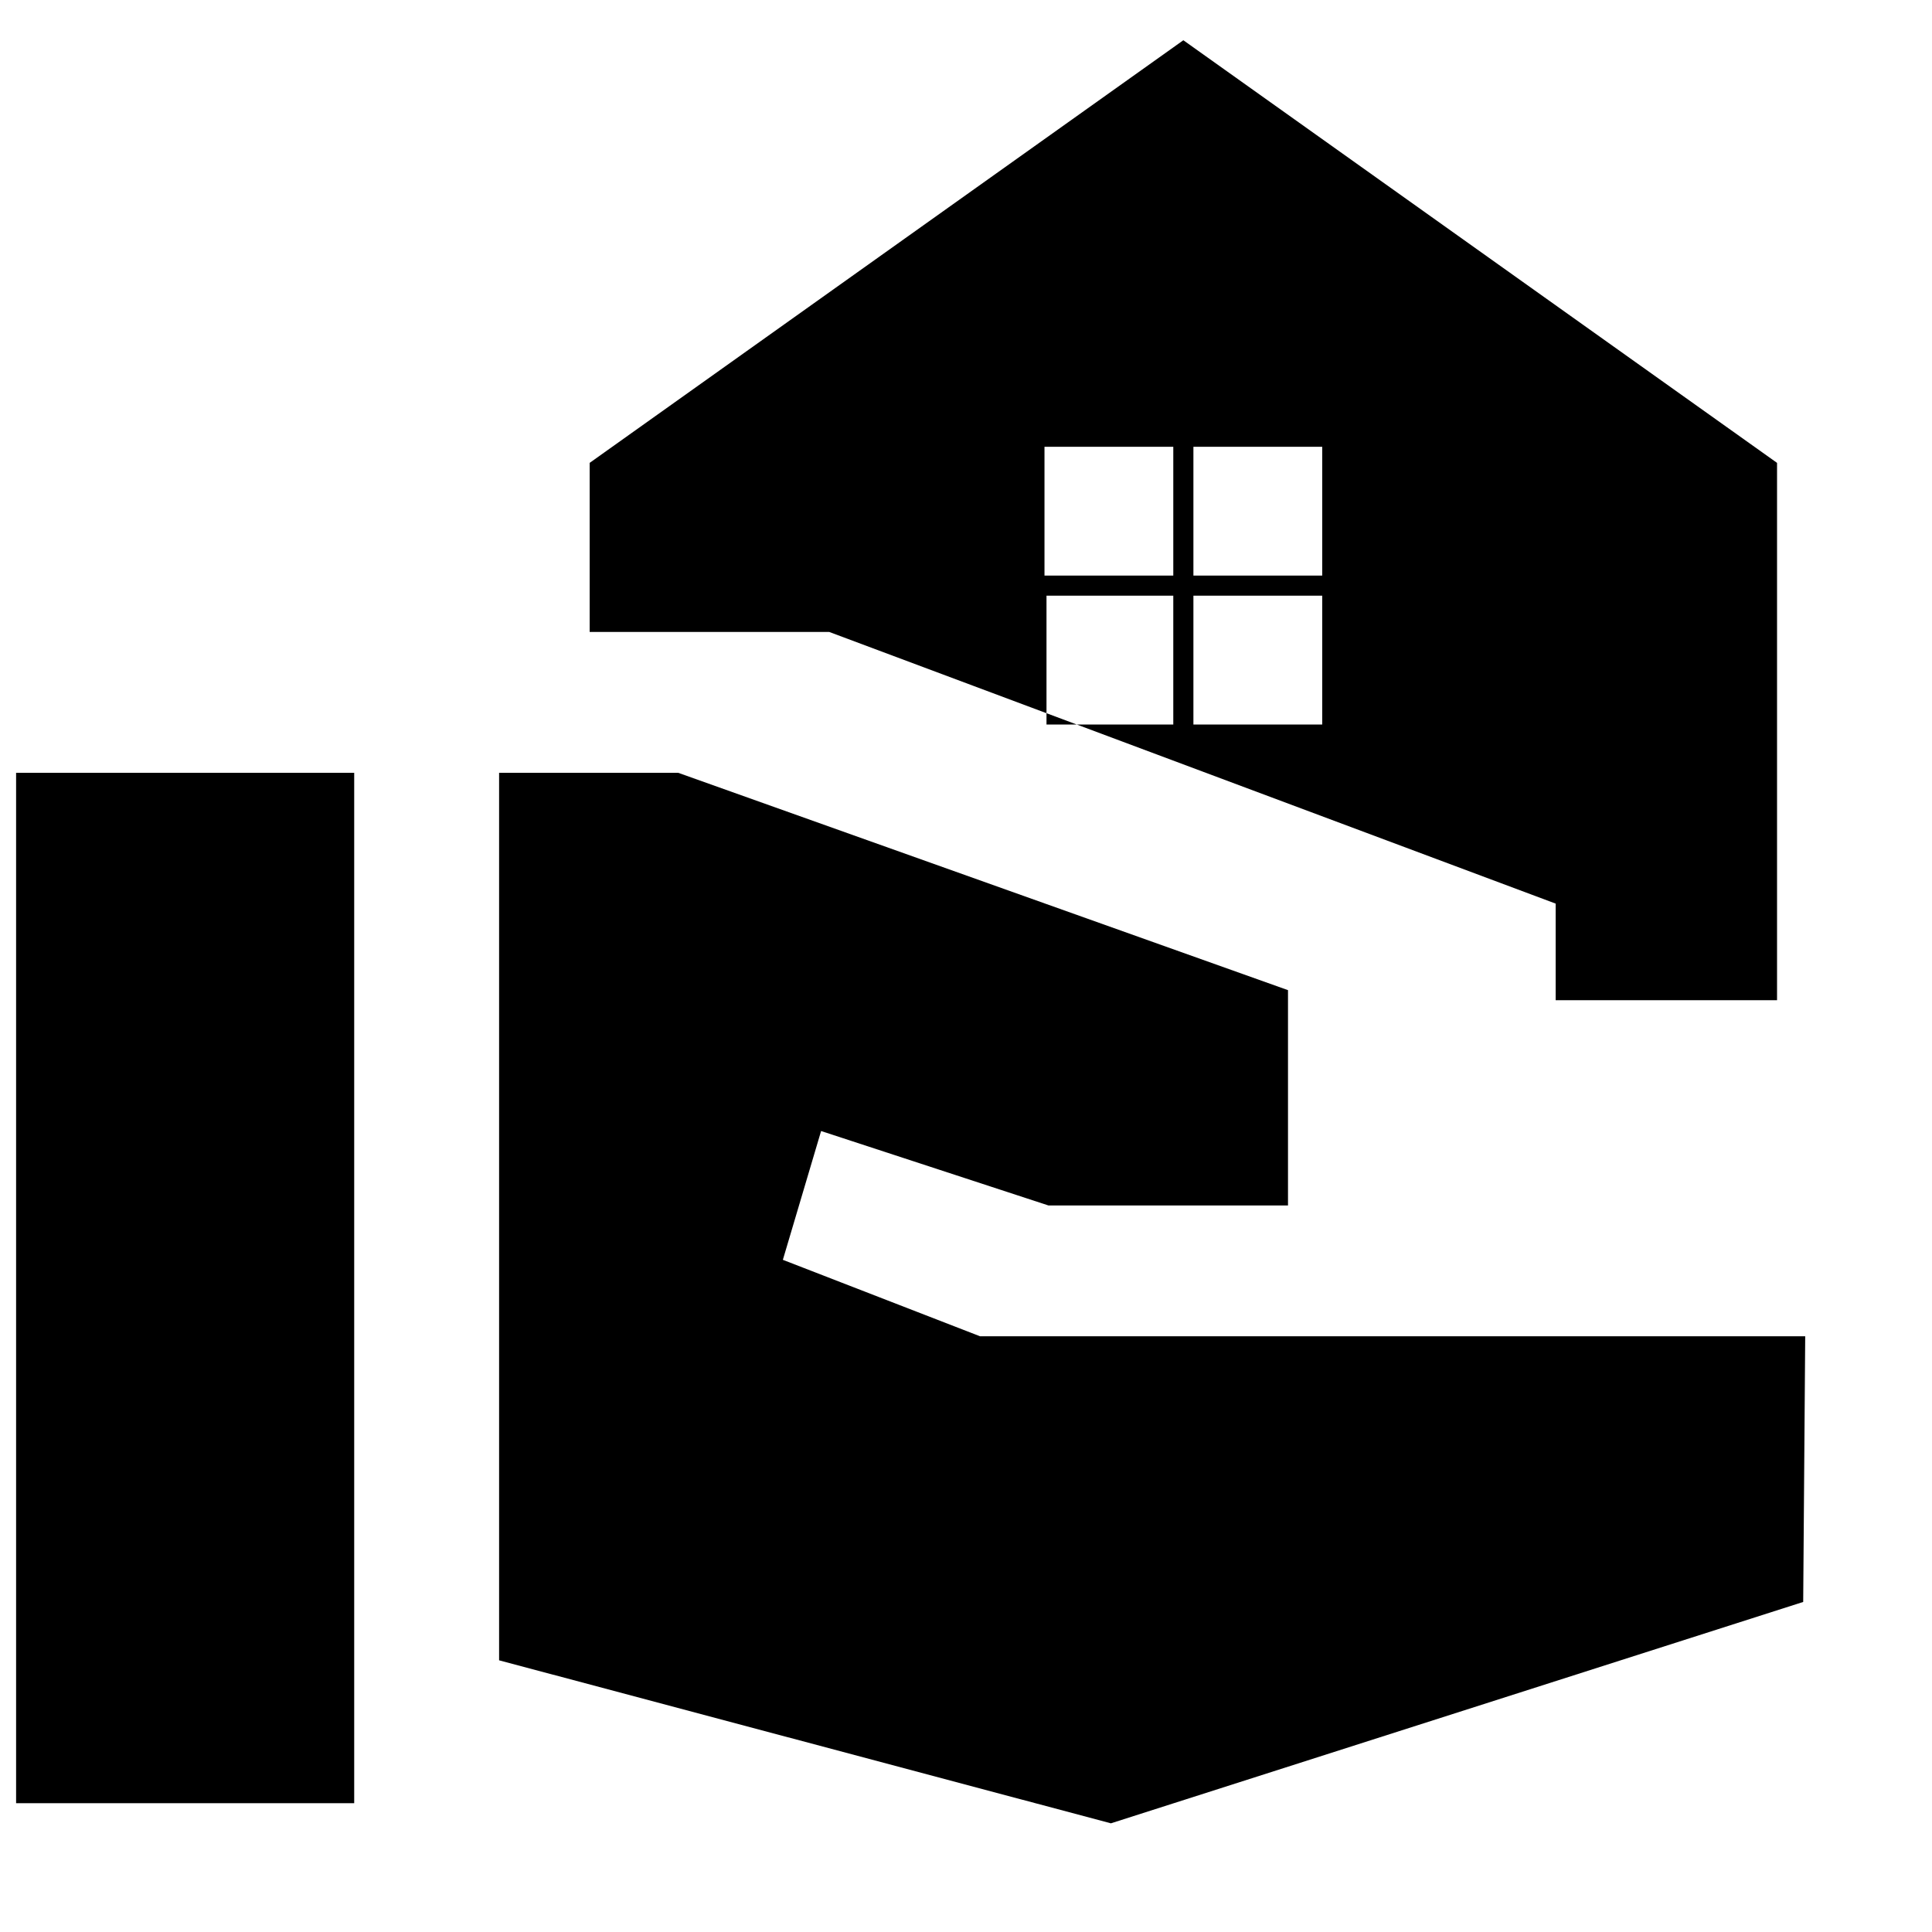 <svg xmlns="http://www.w3.org/2000/svg" height="20" viewBox="0 -960 960 960" width="20"><path d="M773-463v-48L412-646H293v-84l295-210 295 210v267H773ZM593-674h64v-64h-64v64Zm-74 0h64v-64h-64v64Zm74 74h64v-64h-64v64Zm-73 0h63v-64h-63v64ZM8-64v-512h168v512H8Zm544 10-304-81v-441h89l303 108v107H521l-113-37-19 64 98 38h410l-1 132L552-54Z"/></svg>